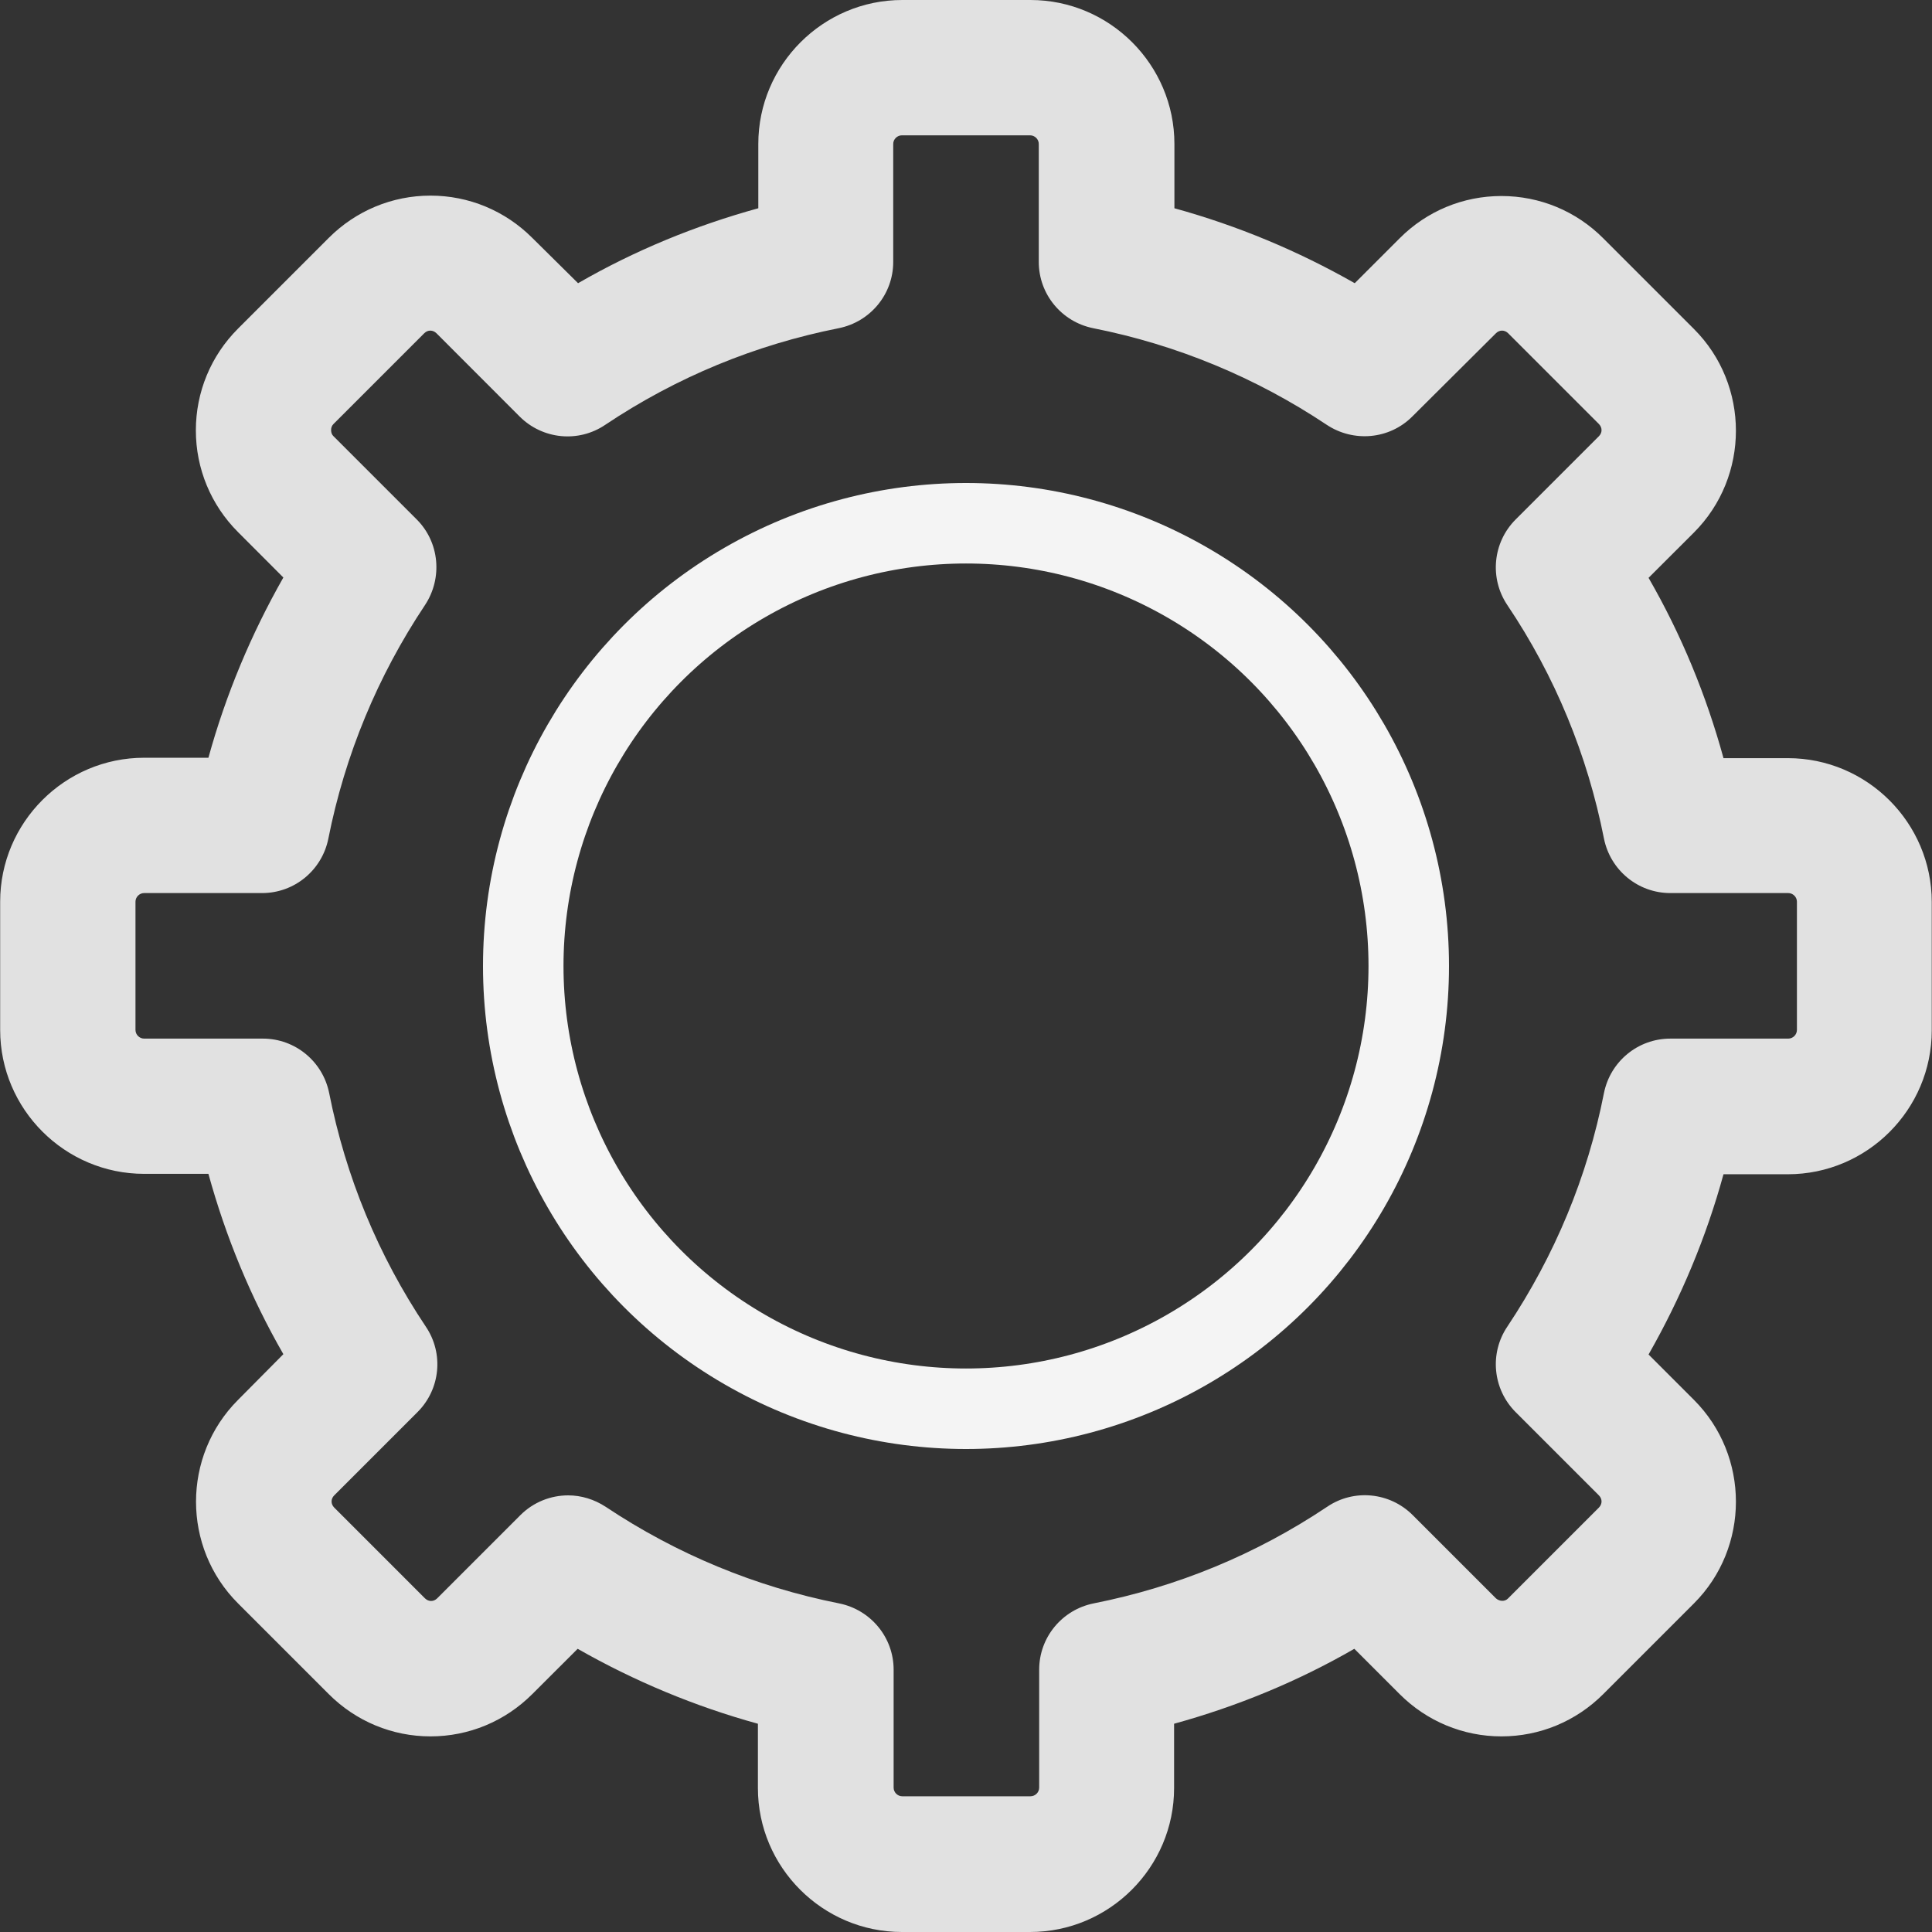 <svg width="24" height="24" viewBox="0 0 24 24" fill="none" xmlns="http://www.w3.org/2000/svg">
<rect x="0" y="0" width="24" height="24" fill="#333333" stroke="none"/>
<path d="M16.829 3.518C16.123 3.116 15.373 2.803 14.589 2.587V1.788C14.589 0.804 13.786 0 12.801 0H11.208C10.223 0 9.42 0.804 9.42 1.788V2.587C8.636 2.803 7.886 3.111 7.181 3.518L6.612 2.955C6.274 2.617 5.823 2.43 5.348 2.43C4.873 2.43 4.422 2.617 4.084 2.955L2.957 4.082C2.619 4.42 2.433 4.871 2.433 5.346C2.433 5.821 2.619 6.272 2.957 6.61L3.52 7.174C3.119 7.879 2.805 8.629 2.589 9.413H1.791C0.806 9.413 0.002 10.216 0.002 11.201V12.794C0.002 13.779 0.806 14.582 1.791 14.582H2.589C2.805 15.366 3.114 16.116 3.52 16.822L2.957 17.39C2.261 18.086 2.261 19.223 2.957 19.918L4.084 21.045C4.422 21.383 4.873 21.57 5.348 21.57C5.823 21.57 6.274 21.383 6.612 21.045L7.176 20.482C7.881 20.884 8.631 21.197 9.415 21.413V22.212C9.415 23.196 10.219 24 11.204 24H12.796C13.781 24 14.585 23.196 14.585 22.212V21.413C15.368 21.197 16.118 20.889 16.824 20.482L17.387 21.045C17.725 21.383 18.176 21.57 18.651 21.57C19.127 21.57 19.578 21.383 19.916 21.045L21.043 19.918C21.738 19.223 21.738 18.086 21.043 17.39L20.479 16.826C20.881 16.121 21.195 15.371 21.41 14.587H22.209C23.194 14.587 23.997 13.784 23.997 12.799V11.206C23.997 10.221 23.194 9.418 22.209 9.418H21.41C21.195 8.634 20.886 7.884 20.479 7.178L21.043 6.615C21.738 5.919 21.738 4.782 21.043 4.087L19.916 2.96C19.578 2.621 19.127 2.435 18.651 2.435C18.176 2.435 17.725 2.621 17.387 2.96L16.829 3.518ZM18.583 4.14C18.627 4.096 18.691 4.096 18.735 4.14L19.862 5.267C19.906 5.312 19.906 5.375 19.862 5.419L18.828 6.453C18.544 6.737 18.5 7.183 18.725 7.517C19.318 8.399 19.72 9.379 19.925 10.417C20.004 10.809 20.347 11.094 20.749 11.094H22.214C22.273 11.094 22.322 11.143 22.322 11.201V12.794C22.322 12.853 22.273 12.902 22.214 12.902H20.749C20.347 12.902 20.004 13.186 19.925 13.578C19.72 14.621 19.313 15.597 18.725 16.479C18.5 16.812 18.544 17.258 18.828 17.542L19.862 18.576C19.906 18.62 19.906 18.683 19.862 18.728L18.735 19.855C18.695 19.899 18.627 19.894 18.583 19.855L17.549 18.821C17.265 18.537 16.819 18.492 16.486 18.718C15.599 19.311 14.624 19.712 13.585 19.918C13.193 19.997 12.909 20.34 12.909 20.741V22.207C12.909 22.265 12.86 22.314 12.801 22.314H11.208C11.15 22.314 11.101 22.265 11.101 22.207V20.741C11.101 20.34 10.816 19.997 10.424 19.918C9.386 19.712 8.406 19.306 7.524 18.718C7.382 18.625 7.22 18.576 7.058 18.576C6.843 18.576 6.627 18.659 6.465 18.821L5.431 19.855C5.387 19.899 5.324 19.899 5.279 19.855L4.152 18.728C4.108 18.683 4.108 18.62 4.152 18.576L5.186 17.542C5.471 17.258 5.515 16.812 5.289 16.479C4.696 15.592 4.295 14.617 4.089 13.578C4.01 13.186 3.667 12.902 3.266 12.902H1.791C1.732 12.902 1.683 12.853 1.683 12.794V11.201C1.683 11.143 1.732 11.094 1.791 11.094H3.256C3.658 11.094 4.001 10.809 4.079 10.417C4.285 9.379 4.691 8.399 5.279 7.517C5.5 7.183 5.461 6.737 5.177 6.453L4.143 5.419C4.123 5.4 4.113 5.375 4.113 5.341C4.113 5.312 4.123 5.287 4.143 5.267L5.27 4.14C5.314 4.096 5.377 4.096 5.422 4.14L6.455 5.174C6.74 5.459 7.186 5.503 7.519 5.277C8.406 4.684 9.381 4.283 10.419 4.077C10.812 3.998 11.096 3.655 11.096 3.254V1.788C11.096 1.73 11.145 1.681 11.204 1.681H12.796C12.855 1.681 12.904 1.73 12.904 1.788V3.254C12.904 3.655 13.188 3.998 13.58 4.077C14.619 4.283 15.599 4.689 16.481 5.277C16.814 5.498 17.26 5.459 17.544 5.174L18.583 4.14Z" fill="white" fill-opacity="0.85"/>
<circle cx="12" cy="12" r="5.5" stroke="#F4F4F4"/>
</svg>
